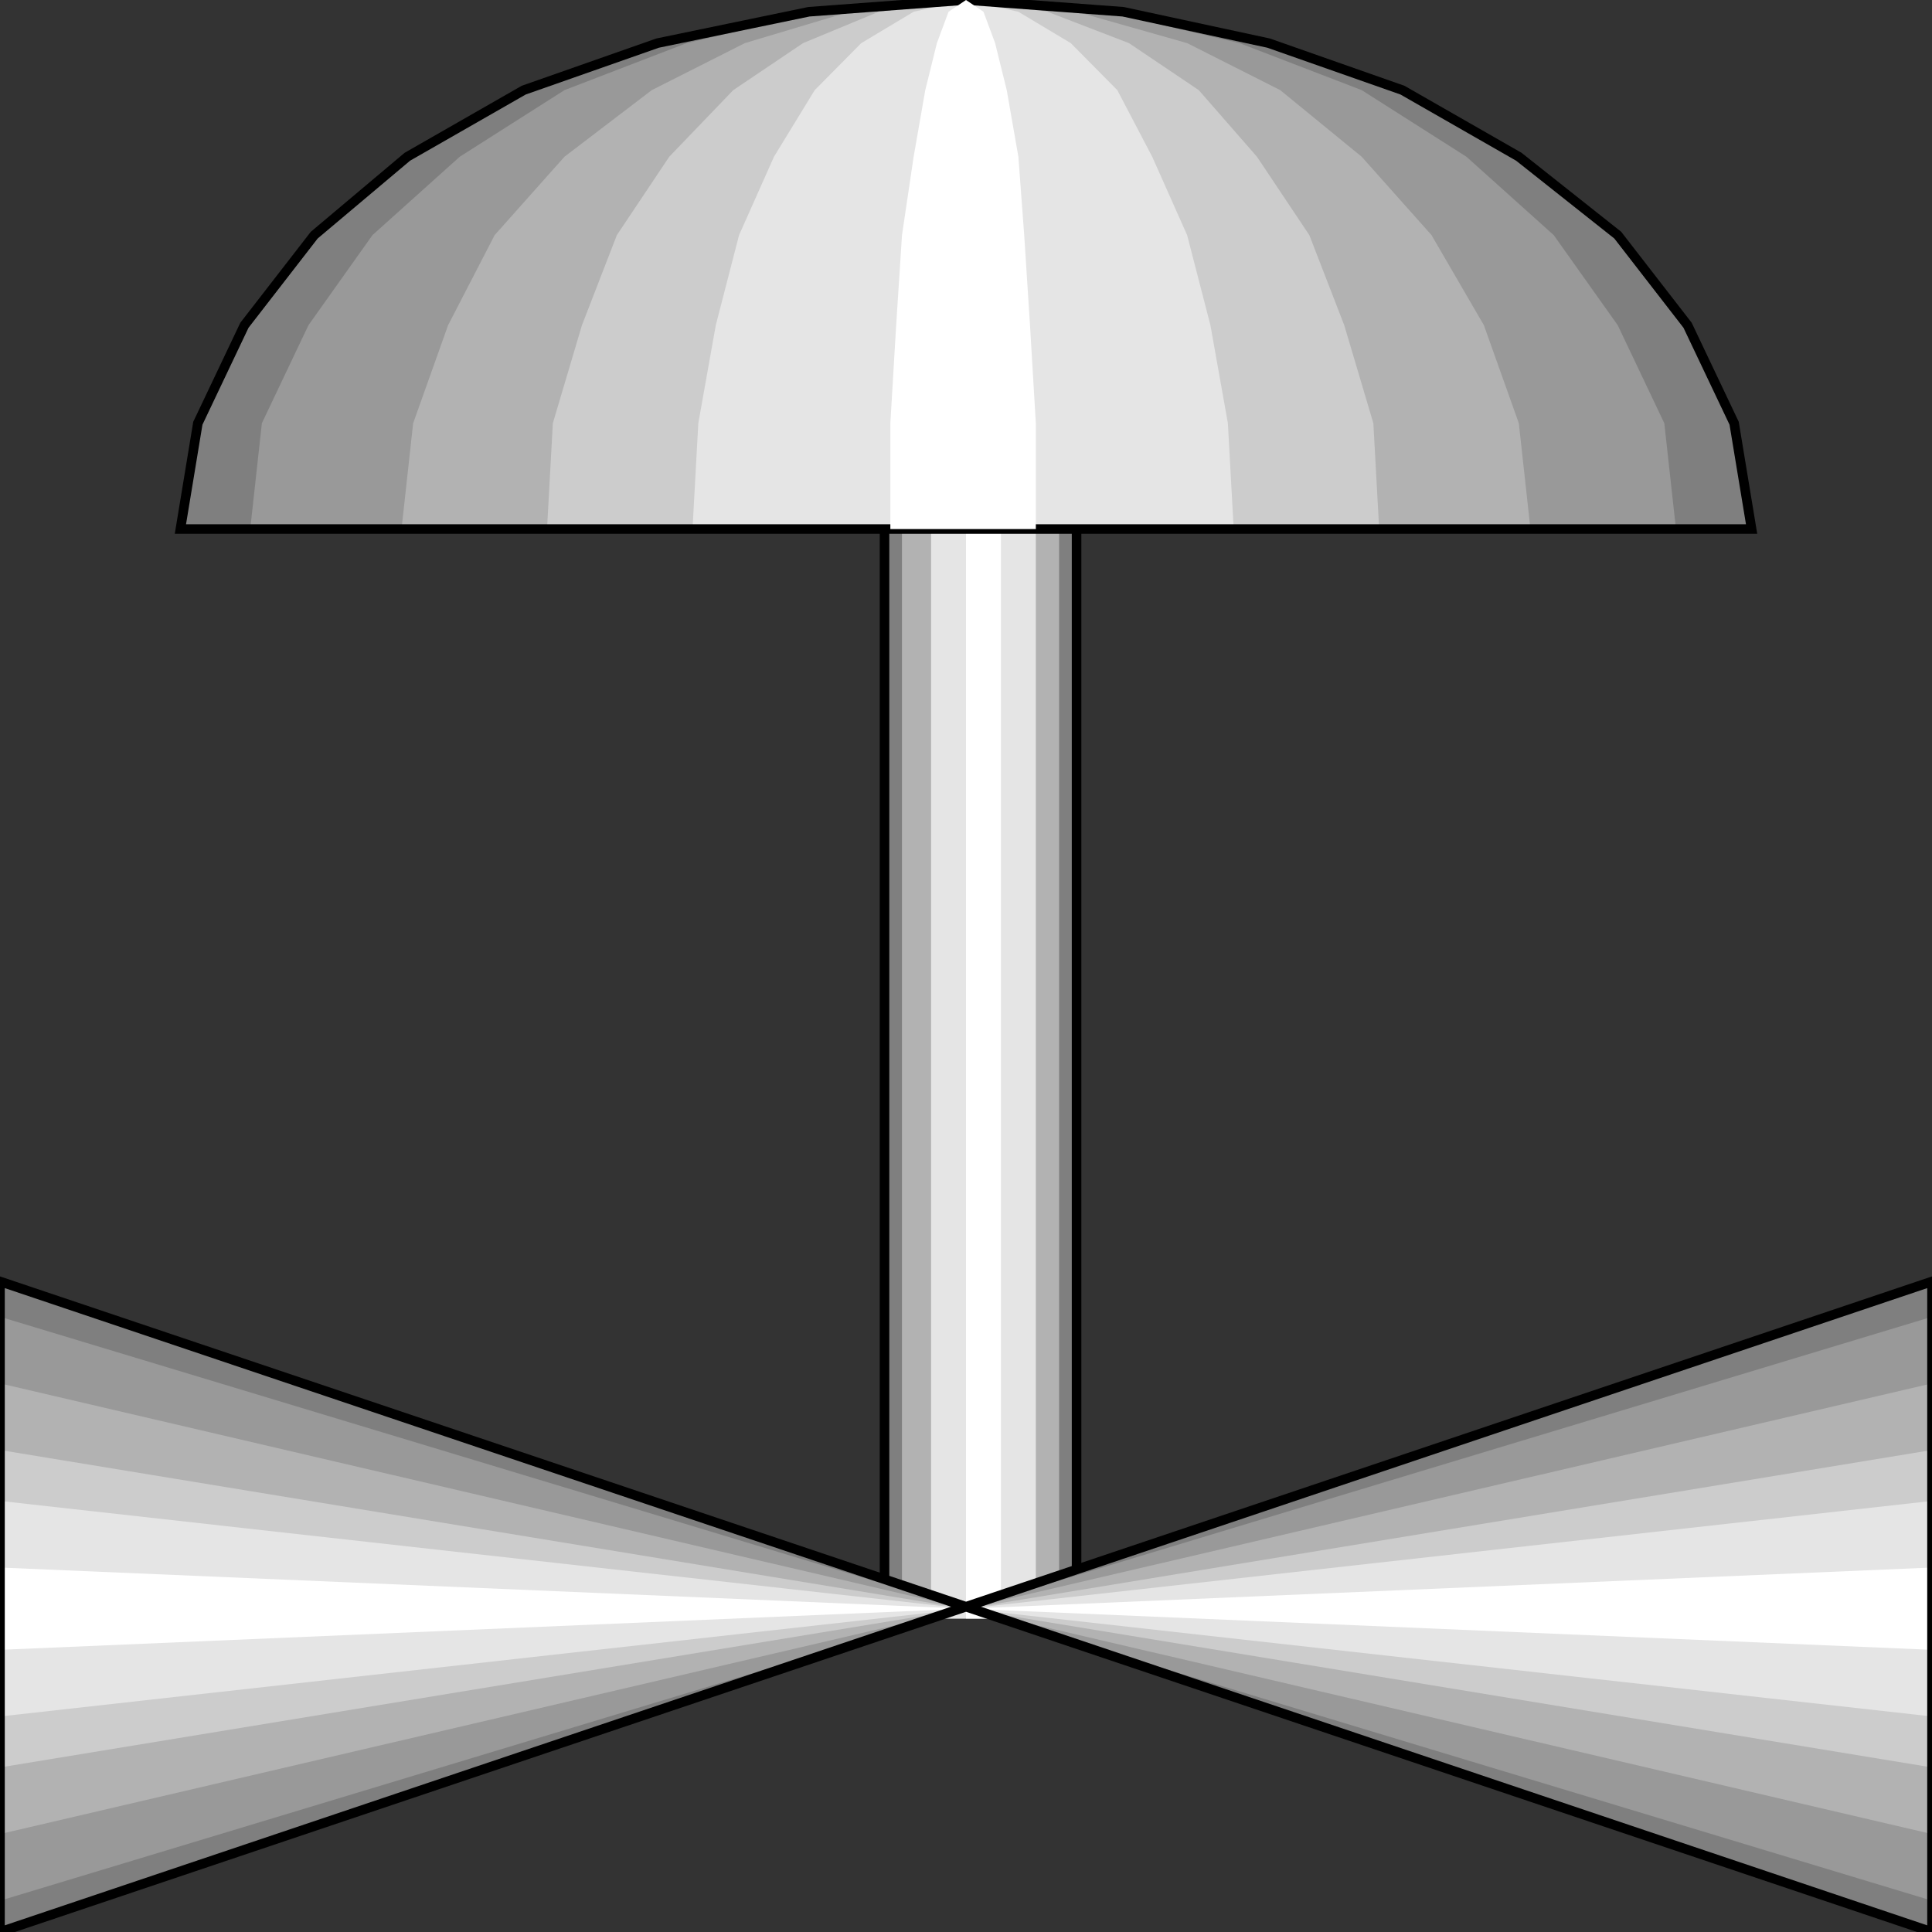 <svg width="150" height="150" viewBox="0 0 150 150" fill="none" xmlns="http://www.w3.org/2000/svg">
<rect x="0" y="0" width="150" height="150" fill="#333333" stroke="none"/>
<g clip-path="url(#clip0_2475_159747)">
<path d="M83.584 39.859V125.661H68.674V39.859H83.584Z" fill="#7F7F7F"/>
<path d="M82.228 39.859V125.661H70.029V39.859H82.228Z" fill="#B2B2B2"/>
<path d="M80.422 39.859V125.661H72.289V39.859H80.422Z" fill="#E5E5E5"/>
<path d="M77.711 39.859V125.661H75V39.859H77.711Z" fill="white"/>
<path d="M68.674 39.859V125.661" stroke="black" stroke-width="0.742"/>
<path d="M83.584 125.661V39.859" stroke="black" stroke-width="0.742"/>
<path d="M75 41.075H14.006L15.361 32.86L18.976 25.253L24.397 18.256L31.626 12.17L40.663 6.998L51.054 3.347L62.801 0.913L75 0L87.199 0.913L98.494 3.347L108.885 6.998L117.922 12.17L125.602 18.256L131.024 25.253L134.638 32.86L135.994 41.075H75Z" fill="#7F7F7F"/>
<path d="M75 41.075H19.428L20.331 32.86L23.946 25.253L28.916 18.256L35.693 12.17L43.825 6.998L53.313 3.347L63.705 0.913L75 0L85.843 0.913L96.235 3.347L105.723 6.998L113.855 12.17L120.633 18.256L125.602 25.253L129.217 32.86L130.121 41.075H75Z" fill="#999999"/>
<path d="M74.999 41.075H31.174L32.077 32.86L34.788 25.253L38.403 18.256L43.824 12.17L50.602 6.998L57.831 3.347L65.963 0.913L74.999 0L83.584 0.913L92.168 3.347L99.397 6.998L105.722 12.17L111.144 18.256L115.21 25.253L117.921 32.86L118.824 41.075H74.999Z" fill="#B2B2B2"/>
<path d="M75.001 41.075H42.471L42.922 32.86L45.181 25.253L47.892 18.256L51.959 12.17L56.928 6.998L62.35 3.347L68.224 0.913L75.001 0L81.326 0.913L87.651 3.347L93.073 6.998L97.591 12.17L101.657 18.256L104.368 25.253L106.627 32.86L107.079 41.075H75.001Z" fill="#CCCCCC"/>
<path d="M75.001 41.075H53.766L54.217 32.86L55.573 25.253L57.38 18.256L60.091 12.17L63.254 6.998L66.868 3.347L70.934 0.913L75.001 0L79.067 0.913L83.133 3.347L86.748 6.998L89.458 12.17L92.169 18.256L93.977 25.253L95.332 32.86L95.784 41.075H75.001Z" fill="#E5E5E5"/>
<path d="M75 41.075H14.006L15.361 32.86L18.976 25.253L24.397 18.256L31.626 12.17L40.663 6.998L51.054 3.347L62.801 0.913L75 0L87.199 0.913L98.494 3.347L108.885 6.998L117.922 12.17L125.602 18.256L131.024 25.253L134.638 32.86L135.994 41.075H75Z" stroke="black" stroke-width="0.742"/>
<path d="M75 41.075H69.127V32.86L69.579 25.253L70.031 18.256L70.934 12.17L71.838 6.998L72.741 3.347L73.645 0.913L75 0L76.356 0.913L77.26 3.347L78.163 6.998L79.067 12.17L79.519 18.256L79.97 25.253L80.422 32.86V41.075H75Z" fill="white"/>
<path d="M0 149.999V99.492L150 149.999V99.492L0 149.999Z" fill="#7F7F7F"/>
<path d="M0 147.569V102.234L150 147.569V102.234L0 147.569Z" fill="#999999"/>
<path d="M0 142.396V107.406L150 142.396V107.406L0 142.396Z" fill="#B2B2B2"/>
<path d="M0 137.223V112.578L150 137.223V112.578L0 137.223Z" fill="#CCCCCC"/>
<path d="M0 133.266V116.531L150 133.266V116.531L0 133.266Z" fill="#E5E5E5"/>
<path d="M0 128.093V121.703L150 128.093V121.703L0 128.093Z" fill="white"/>
<path d="M0 149.999V99.492L150 149.999V99.492L0 149.999Z" stroke="black" stroke-width="0.742"/>
</g>
<defs>
<clipPath id="clip0_2475_159747">
<rect width="150" height="150" fill="white"/>
</clipPath>
</defs>
</svg>
